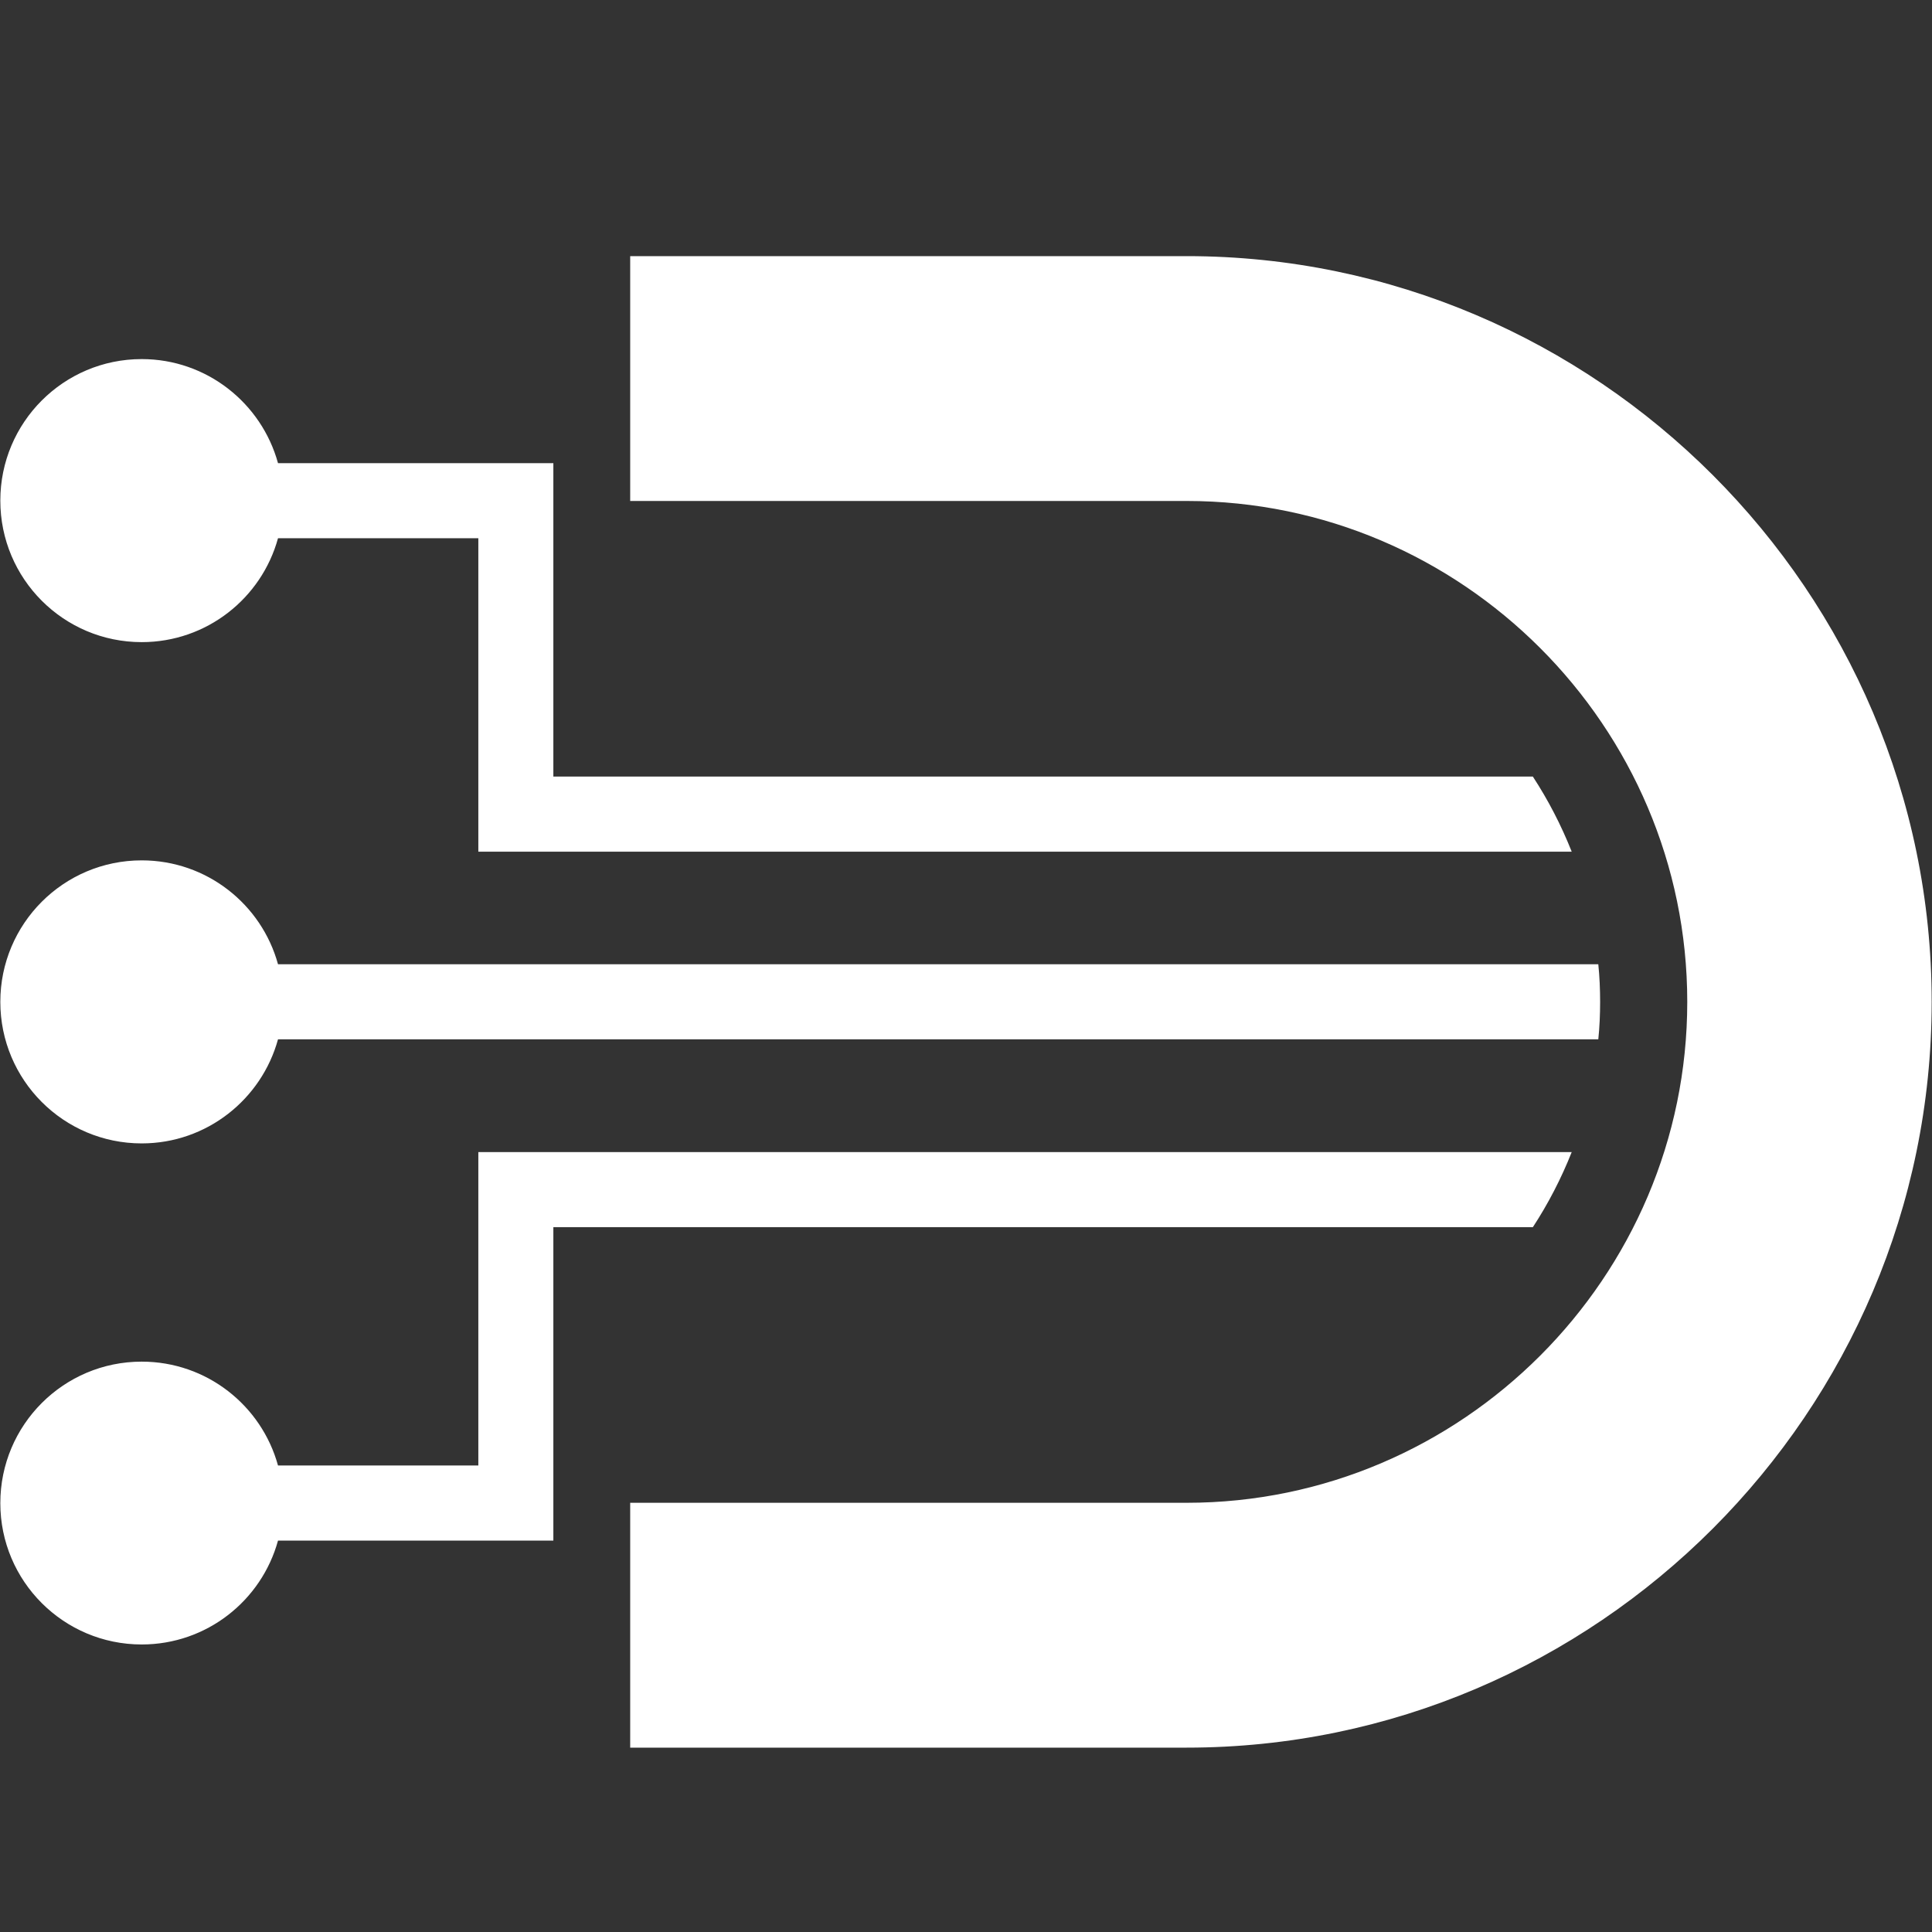 <svg xmlns="http://www.w3.org/2000/svg" xmlns:xlink="http://www.w3.org/1999/xlink" width="500" zoomAndPan="magnify" viewBox="0 0 375 375" height="500" preserveAspectRatio="xMidYMid meet" version="1.0"><rect x="0" y="0" width="375" height="375" fill="#333333" stroke="none"/><defs><clipPath id="1458ae8cb3"><path d="M 0 49.715 L 375 49.715 L 375 339.215 L 0 339.215 Z M 0 49.715 " clip-rule="nonzero"/></clipPath></defs><g clip-path="url(#1458ae8cb3)"><path fill="#ffffff" d="M 92.844 89.898 L 53.961 89.898 C 50.77 78.27 40.137 69.699 27.504 69.699 C 12.344 69.699 0.062 81.996 0.062 97.168 C 0.062 112.344 12.344 124.637 27.504 124.637 C 40.137 124.637 50.77 116.102 53.961 104.473 L 92.844 104.473 L 92.844 165.312 L 305.07 165.312 C 303.035 160.184 300.512 155.301 297.527 150.734 L 107.406 150.734 L 107.406 89.898 Z M 122.32 49.715 L 230.328 49.715 C 309.879 49.715 374.938 114.836 374.938 194.465 C 374.938 274.059 309.879 339.215 230.328 339.215 L 122.32 339.215 L 122.32 291.691 L 230.328 291.691 C 283.773 291.691 327.496 247.926 327.496 194.465 C 327.496 140.969 283.773 97.238 230.328 97.238 L 122.32 97.238 Z M 53.961 187.16 L 310.23 187.16 C 310.477 189.582 310.582 192.004 310.582 194.465 C 310.582 196.922 310.477 199.348 310.23 201.734 L 53.961 201.734 C 50.77 213.363 40.137 221.934 27.504 221.934 C 12.344 221.934 0.062 209.637 0.062 194.465 C 0.062 179.289 12.344 166.996 27.504 166.996 C 40.137 166.996 50.77 175.531 53.961 187.16 Z M 92.844 299.031 L 53.961 299.031 C 50.77 310.656 40.137 319.191 27.504 319.191 C 12.344 319.191 0.062 306.898 0.062 291.762 C 0.062 276.586 12.344 264.293 27.504 264.293 C 40.137 264.293 50.77 272.828 53.961 284.453 L 92.844 284.453 L 92.844 223.617 L 305.07 223.617 C 303.035 228.746 300.512 233.629 297.527 238.195 L 107.406 238.195 L 107.406 299.031 Z M 92.844 299.031 " fill-opacity="1" fill-rule="evenodd"/></g></svg>
